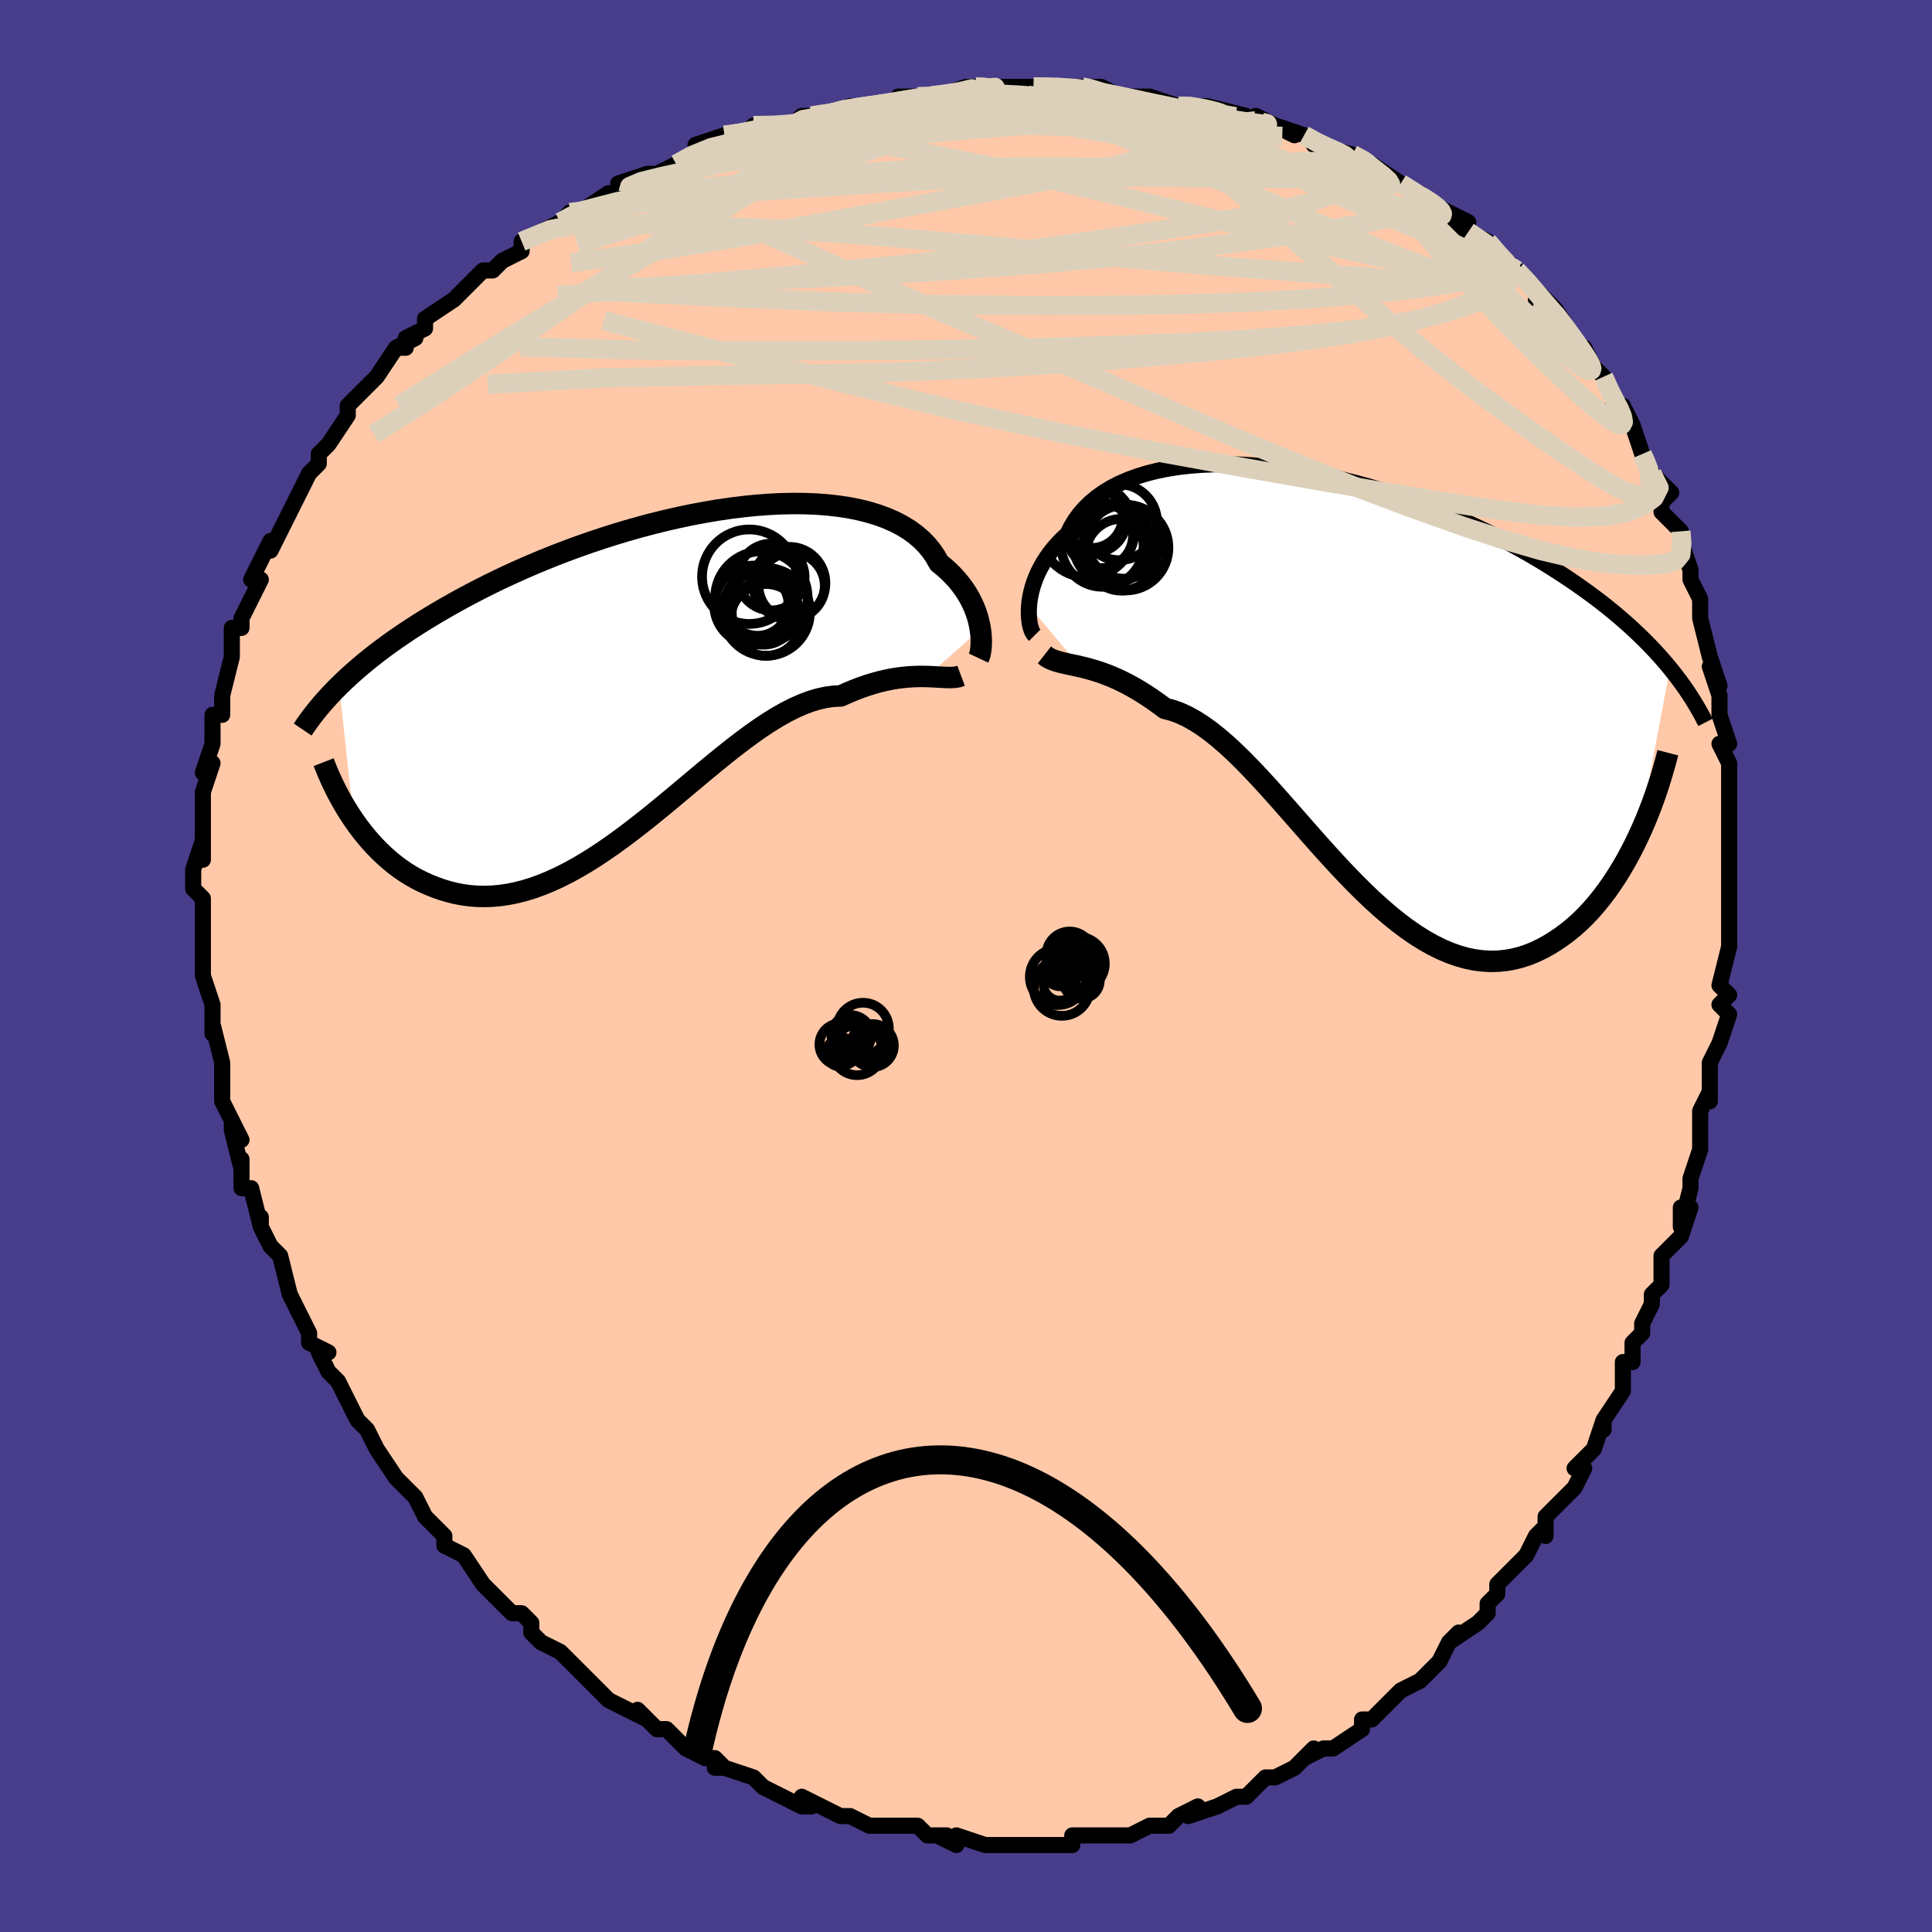 <svg viewBox="-100 -100 200 200" xmlns="http://www.w3.org/2000/svg" width="400" height="400" id="face-svg"><defs><clipPath id="leftEyeClipPath"><polyline points="32.786,-4.741,32.708,-5.181,32.604,-5.633,32.474,-6.095,32.316,-6.565,32.129,-7.039,31.912,-7.516,31.664,-7.994,31.385,-8.469,31.073,-8.941,30.728,-9.407,30.351,-9.866,29.94,-10.316,29.495,-10.756,29.017,-11.183,28.506,-11.598,28.146,-12.247,27.725,-12.867,27.241,-13.457,26.695,-14.013,26.087,-14.535,25.418,-15.02,24.69,-15.467,23.904,-15.875,23.063,-16.244,22.167,-16.573,21.22,-16.861,20.225,-17.109,19.183,-17.316,18.099,-17.483,16.974,-17.61,15.813,-17.697,14.618,-17.745,13.393,-17.755,12.141,-17.729,10.866,-17.665,9.571,-17.567,8.259,-17.435,6.933,-17.271,5.597,-17.075,4.255,-16.849,2.909,-16.595,1.562,-16.314,0.218,-16.007,-1.121,-15.676,-2.452,-15.323,-3.772,-14.949,-5.079,-14.556,-6.37,-14.145,-7.644,-13.718,-8.898,-13.277,-10.13,-12.822,-11.34,-12.355,-12.524,-11.878,-13.682,-11.393,-14.813,-10.9,-15.915,-10.4,-16.989,-9.896,-18.033,-9.388,-19.047,-8.878,-20.031,-8.366,-20.986,-7.853,-21.91,-7.341,-22.805,-6.83,-23.672,-6.321,-24.51,-5.815,-25.322,-5.31,-26.108,-4.805,-26.868,-4.302,-27.603,-3.799,-28.311,-3.298,-28.994,-2.799,-29.652,-2.302,-30.285,-1.807,-30.893,-1.315,-31.478,-0.826,-32.038,-0.34,-32.575,0.142,-33.088,0.622,-33.58,1.097,-32.093,14.997,-31.692,15.564,-31.274,16.12,-30.838,16.665,-30.386,17.196,-29.916,17.712,-29.429,18.212,-28.925,18.694,-28.404,19.157,-27.866,19.598,-27.312,20.016,-26.741,20.41,-26.153,20.778,-25.55,21.117,-24.93,21.428,-24.294,21.713,-23.638,21.978,-22.963,22.216,-22.27,22.425,-21.558,22.602,-20.828,22.743,-20.08,22.845,-19.315,22.906,-18.533,22.924,-17.734,22.896,-16.92,22.822,-16.09,22.7,-15.246,22.53,-14.388,22.31,-13.517,22.041,-12.633,21.722,-11.737,21.355,-10.831,20.941,-9.914,20.479,-8.989,19.973,-8.055,19.424,-7.113,18.835,-6.166,18.207,-5.213,17.544,-4.255,16.849,-3.294,16.126,-2.33,15.378,-1.365,14.609,-0.399,13.824,0.566,13.027,1.53,12.223,2.492,11.417,3.45,10.613,4.404,9.817,5.353,9.034,6.295,8.27,7.231,7.528,8.158,6.816,9.076,6.138,9.984,5.498,10.882,4.902,11.768,4.355,12.641,3.86,13.501,3.423,14.348,3.046,15.18,2.732,15.996,2.485,16.797,2.307,17.581,2.199,18.348,2.161,19.041,1.848,19.723,1.563,20.392,1.306,21.049,1.077,21.692,0.876,22.322,0.702,22.937,0.555,23.537,0.432,24.121,0.334,24.689,0.259,25.24,0.204,25.774,0.169,26.289,0.15,26.786,0.146,27.263,0.154"></polyline></clipPath><clipPath id="rightEyeClipPath"><polyline points="-31.944,-8.244,-31.897,-8.709,-31.823,-9.19,-31.72,-9.683,-31.587,-10.187,-31.424,-10.698,-31.229,-11.214,-31.002,-11.733,-30.741,-12.251,-30.446,-12.768,-30.117,-13.281,-29.754,-13.788,-29.355,-14.287,-28.922,-14.776,-28.453,-15.255,-27.95,-15.721,-27.603,-16.433,-27.193,-17.118,-26.717,-17.772,-26.178,-18.394,-25.575,-18.981,-24.91,-19.531,-24.184,-20.043,-23.398,-20.516,-22.554,-20.947,-21.656,-21.337,-20.704,-21.685,-19.703,-21.99,-18.654,-22.252,-17.561,-22.47,-16.427,-22.647,-15.255,-22.78,-14.049,-22.871,-12.813,-22.921,-11.548,-22.93,-10.26,-22.898,-8.95,-22.828,-7.624,-22.719,-6.284,-22.574,-4.934,-22.393,-3.577,-22.177,-2.217,-21.928,-0.856,-21.648,0.503,-21.337,1.856,-20.998,3.201,-20.632,4.534,-20.241,5.854,-19.825,7.158,-19.387,8.444,-18.929,9.71,-18.451,10.953,-17.956,12.172,-17.446,13.366,-16.92,14.533,-16.383,15.672,-15.834,16.781,-15.275,17.862,-14.709,18.911,-14.135,19.931,-13.556,20.919,-12.972,21.877,-12.386,22.804,-11.798,23.701,-11.209,24.568,-10.62,25.408,-10.033,26.22,-9.445,27.005,-8.855,27.764,-8.265,28.496,-7.673,29.201,-7.081,29.881,-6.49,30.534,-5.899,31.162,-5.309,31.765,-4.72,32.343,-4.133,32.896,-3.548,33.425,-2.965,33.931,-2.384,34.414,-1.806,31.106,15.673,30.7,16.51,30.276,17.333,29.834,18.142,29.374,18.934,28.896,19.707,28.401,20.46,27.888,21.191,27.358,21.896,26.811,22.574,26.247,23.224,25.667,23.842,25.072,24.426,24.46,24.976,23.834,25.487,23.19,25.967,22.528,26.42,21.848,26.841,21.149,27.224,20.434,27.566,19.701,27.862,18.953,28.108,18.189,28.301,17.41,28.438,16.618,28.516,15.812,28.533,14.993,28.488,14.163,28.379,13.322,28.205,12.471,27.966,11.61,27.661,10.741,27.291,9.864,26.856,8.98,26.359,8.09,25.801,7.194,25.183,6.295,24.508,5.392,23.78,4.486,23.002,3.577,22.177,2.668,21.309,1.758,20.404,0.849,19.466,-0.06,18.499,-0.967,17.51,-1.872,16.504,-2.774,15.487,-3.672,14.465,-4.566,13.444,-5.455,12.432,-6.338,11.434,-7.216,10.456,-8.088,9.506,-8.952,8.59,-9.809,7.714,-10.658,6.885,-11.499,6.107,-12.33,5.388,-13.153,4.732,-13.966,4.144,-14.769,3.628,-15.561,3.188,-16.342,2.828,-17.112,2.548,-17.87,2.351,-18.538,1.854,-19.197,1.389,-19.846,0.955,-20.484,0.554,-21.112,0.185,-21.729,-0.153,-22.333,-0.46,-22.925,-0.737,-23.504,-0.986,-24.069,-1.207,-24.62,-1.403,-25.155,-1.575,-25.675,-1.726,-26.177,-1.859,-26.662,-1.976"></polyline></clipPath><filter id="fuzzy"><feTurbulence id="turbulence" baseFrequency="0.05" numOctaves="3" type="noise" result="noise"></feTurbulence><feDisplacementMap in="SourceGraphic" in2="noise" scale="2"></feDisplacementMap></filter><linearGradient id="rainbowGradient" x1="0%" y1="0%" x2="100%" y2="0%"><stop offset="0%" style="stop-color: rgb(145, 85, 61);  stop-opacity: 1"></stop><stop offset="50%" style="stop-color: rgb(230, 230, 250);  stop-opacity: 1"></stop><stop offset="100%" style="stop-color: rgb(233, 236, 239);  stop-opacity: 1"></stop></linearGradient></defs><title>That&#39;s an ugly face</title><desc>CREATED BY XUAN TANG, MORE INFO AT TXSTC55.GITHUB.IO</desc><rect x="-100" y="-100" width="100%" height="100%" opacity="1" fill="rgb(72, 61, 139)"></rect><polyline id="faceContour" points="78,2,79,3,78,4,79,5,79,5,78,8,77,10,77,11,77,14,77,13,76,15,76,17,76,19,75,22,75,23,75,23,74,27,74,25,75,25,74,28,72,30,72,33,71,34,71,35,70,37,70,38,69,39,69,41,68,41,68,43,68,44,66,47,66,48,66,47,65,50,63,52,64,52,63,54,62,55,62,55,60,57,60,59,60,58,59,59,58,61,57,62,55,64,55,65,54,66,54,67,53,68,50,70,51,69,50,70,49,72,48,73,48,73,47,74,45,75,43,77,44,76,42,78,41,78,41,78,41,79,38,81,37,81,35,82,36,81,34,83,32,84,32,84,31,84,29,86,29,86,29,86,28,86,26,87,23,88,24,87,22,88,21,89,21,89,20,89,19,89,17,90,16,90,15,90,14,90,11,90,11,91,10,91,9,91,8,91,7,91,4,91,6,91,3,91,2,91,2,91,-1,90,-1,91,-3,90,-2,90,-4,90,-5,89,-7,89,-8,89,-9,89,-10,89,-10,89,-12,88,-12,88,-13,88,-17,86,-16,87,-17,87,-19,86,-21,85,-21,85,-22,84,-25,83,-26,83,-25,83,-26,82,-27,82,-29,81,-29,81,-31,79,-32,79,-34,77,-33,78,-35,77,-35,77,-37,76,-37,76,-40,73,-41,72,-41,72,-42,71,-44,70,-44,70,-45,69,-45,68,-46,67,-47,67,-49,65,-50,64,-50,64,-52,61,-52,61,-54,60,-54,59,-56,57,-56,57,-56,57,-57,55,-57,55,-59,53,-61,50,-61,50,-61,50,-62,48,-63,47,-64,45,-64,45,-65,43,-66,42,-67,40,-66,40,-68,39,-68,38,-69,36,-70,34,-70,34,-70,34,-71,30,-72,29,-73,27,-73,27,-73,26,-73,27,-74,23,-75,23,-75,20,-75,21,-76,17,-76,16,-75,18,-77,14,-77,12,-77,13,-77,10,-77,10,-78,6,-78,5,-78,7,-78,5,-78,4,-79,1,-79,0,-79,0,-79,-4,-79,-4,-79,-5,-79,-7,-80,-8,-80,-10,-79,-13,-79,-11,-79,-13,-79,-14,-79,-16,-79,-17,-79,-18,-78,-21,-79,-20,-78,-23,-78,-23,-78,-25,-78,-26,-77,-26,-77,-28,-77,-28,-76,-32,-76,-32,-76,-35,-75,-35,-75,-36,-74,-38,-73,-40,-74,-40,-73,-42,-72,-44,-72,-43,-71,-45,-70,-47,-70,-47,-70,-47,-68,-51,-68,-51,-67,-52,-67,-52,-67,-53,-66,-54,-64,-57,-64,-58,-64,-58,-62,-60,-63,-59,-61,-61,-59,-64,-58,-64,-59,-64,-57,-65,-58,-65,-56,-66,-56,-67,-53,-69,-53,-69,-52,-70,-50,-72,-50,-72,-49,-72,-48,-73,-46,-74,-46,-75,-42,-77,-42,-77,-41,-78,-40,-78,-40,-78,-37,-80,-35,-80,-35,-81,-36,-81,-33,-82,-32,-82,-30,-83,-28,-84,-28,-85,-25,-86,-25,-86,-23,-86,-22,-87,-20,-87,-18,-87,-17,-88,-16,-88,-15,-88,-12,-89,-11,-89,-9,-89,-10,-89,-6,-90,-7,-90,-5,-90,-2,-90,-3,-90,0,-91,1,-91,2,-91,2,-91,5,-91,4,-91,8,-91,7,-91,10,-91,12,-91,12,-91,14,-91,16,-90,16,-90,19,-90,19,-90,22,-89,23,-89,23,-89,23,-89,25,-89,29,-88,30,-87,30,-88,32,-87,34,-86,32,-87,35,-86,37,-85,36,-85,40,-84,42,-83,42,-83,41,-83,42,-83,45,-81,48,-79,47,-80,48,-79,50,-78,52,-77,50,-77,52,-76,52,-76,54,-75,57,-72,56,-73,57,-72,58,-71,60,-69,59,-69,60,-69,61,-68,63,-65,63,-64,64,-64,65,-62,65,-62,66,-61,67,-59,67,-58,68,-58,69,-56,70,-53,70,-53,70,-53,71,-51,73,-49,72,-48,72,-47,74,-45,74,-44,75,-41,75,-41,75,-40,75,-40,76,-38,76,-36,76,-36,77,-32,77,-32,78,-29,77,-31,78,-28,78,-26,79,-23,79,-23,78,-23,79,-21,79,-18,79,-15,79,-14,79,-13,79,-12,79,-11,79,-10,79,-7,79,-6,79,-4,79,-4,79,-2,78,2,79,3" fill="#ffc9a9" stroke="black" stroke-width="1.667" stroke-linejoin="round" filter="url(#fuzzy)"></polyline><g transform="translate(38.469 -29.014)"><polyline id="rightCountour" points="-31.944,-8.244,-31.897,-8.709,-31.823,-9.19,-31.72,-9.683,-31.587,-10.187,-31.424,-10.698,-31.229,-11.214,-31.002,-11.733,-30.741,-12.251,-30.446,-12.768,-30.117,-13.281,-29.754,-13.788,-29.355,-14.287,-28.922,-14.776,-28.453,-15.255,-27.95,-15.721,-27.603,-16.433,-27.193,-17.118,-26.717,-17.772,-26.178,-18.394,-25.575,-18.981,-24.91,-19.531,-24.184,-20.043,-23.398,-20.516,-22.554,-20.947,-21.656,-21.337,-20.704,-21.685,-19.703,-21.99,-18.654,-22.252,-17.561,-22.47,-16.427,-22.647,-15.255,-22.78,-14.049,-22.871,-12.813,-22.921,-11.548,-22.93,-10.26,-22.898,-8.95,-22.828,-7.624,-22.719,-6.284,-22.574,-4.934,-22.393,-3.577,-22.177,-2.217,-21.928,-0.856,-21.648,0.503,-21.337,1.856,-20.998,3.201,-20.632,4.534,-20.241,5.854,-19.825,7.158,-19.387,8.444,-18.929,9.71,-18.451,10.953,-17.956,12.172,-17.446,13.366,-16.92,14.533,-16.383,15.672,-15.834,16.781,-15.275,17.862,-14.709,18.911,-14.135,19.931,-13.556,20.919,-12.972,21.877,-12.386,22.804,-11.798,23.701,-11.209,24.568,-10.62,25.408,-10.033,26.22,-9.445,27.005,-8.855,27.764,-8.265,28.496,-7.673,29.201,-7.081,29.881,-6.49,30.534,-5.899,31.162,-5.309,31.765,-4.72,32.343,-4.133,32.896,-3.548,33.425,-2.965,33.931,-2.384,34.414,-1.806,31.106,15.673,30.7,16.51,30.276,17.333,29.834,18.142,29.374,18.934,28.896,19.707,28.401,20.46,27.888,21.191,27.358,21.896,26.811,22.574,26.247,23.224,25.667,23.842,25.072,24.426,24.46,24.976,23.834,25.487,23.19,25.967,22.528,26.42,21.848,26.841,21.149,27.224,20.434,27.566,19.701,27.862,18.953,28.108,18.189,28.301,17.41,28.438,16.618,28.516,15.812,28.533,14.993,28.488,14.163,28.379,13.322,28.205,12.471,27.966,11.61,27.661,10.741,27.291,9.864,26.856,8.98,26.359,8.09,25.801,7.194,25.183,6.295,24.508,5.392,23.78,4.486,23.002,3.577,22.177,2.668,21.309,1.758,20.404,0.849,19.466,-0.06,18.499,-0.967,17.51,-1.872,16.504,-2.774,15.487,-3.672,14.465,-4.566,13.444,-5.455,12.432,-6.338,11.434,-7.216,10.456,-8.088,9.506,-8.952,8.59,-9.809,7.714,-10.658,6.885,-11.499,6.107,-12.33,5.388,-13.153,4.732,-13.966,4.144,-14.769,3.628,-15.561,3.188,-16.342,2.828,-17.112,2.548,-17.87,2.351,-18.538,1.854,-19.197,1.389,-19.846,0.955,-20.484,0.554,-21.112,0.185,-21.729,-0.153,-22.333,-0.46,-22.925,-0.737,-23.504,-0.986,-24.069,-1.207,-24.62,-1.403,-25.155,-1.575,-25.675,-1.726,-26.177,-1.859,-26.662,-1.976" fill="white" stroke="white" stroke-width="0" stroke-linejoin="round" filter="url(#fuzzy)"></polyline></g><g transform="translate(-31.304 -30.121)"><polyline id="leftCountour" points="32.786,-4.741,32.708,-5.181,32.604,-5.633,32.474,-6.095,32.316,-6.565,32.129,-7.039,31.912,-7.516,31.664,-7.994,31.385,-8.469,31.073,-8.941,30.728,-9.407,30.351,-9.866,29.94,-10.316,29.495,-10.756,29.017,-11.183,28.506,-11.598,28.146,-12.247,27.725,-12.867,27.241,-13.457,26.695,-14.013,26.087,-14.535,25.418,-15.02,24.69,-15.467,23.904,-15.875,23.063,-16.244,22.167,-16.573,21.22,-16.861,20.225,-17.109,19.183,-17.316,18.099,-17.483,16.974,-17.61,15.813,-17.697,14.618,-17.745,13.393,-17.755,12.141,-17.729,10.866,-17.665,9.571,-17.567,8.259,-17.435,6.933,-17.271,5.597,-17.075,4.255,-16.849,2.909,-16.595,1.562,-16.314,0.218,-16.007,-1.121,-15.676,-2.452,-15.323,-3.772,-14.949,-5.079,-14.556,-6.37,-14.145,-7.644,-13.718,-8.898,-13.277,-10.13,-12.822,-11.34,-12.355,-12.524,-11.878,-13.682,-11.393,-14.813,-10.9,-15.915,-10.4,-16.989,-9.896,-18.033,-9.388,-19.047,-8.878,-20.031,-8.366,-20.986,-7.853,-21.91,-7.341,-22.805,-6.83,-23.672,-6.321,-24.51,-5.815,-25.322,-5.31,-26.108,-4.805,-26.868,-4.302,-27.603,-3.799,-28.311,-3.298,-28.994,-2.799,-29.652,-2.302,-30.285,-1.807,-30.893,-1.315,-31.478,-0.826,-32.038,-0.34,-32.575,0.142,-33.088,0.622,-33.58,1.097,-32.093,14.997,-31.692,15.564,-31.274,16.12,-30.838,16.665,-30.386,17.196,-29.916,17.712,-29.429,18.212,-28.925,18.694,-28.404,19.157,-27.866,19.598,-27.312,20.016,-26.741,20.41,-26.153,20.778,-25.55,21.117,-24.93,21.428,-24.294,21.713,-23.638,21.978,-22.963,22.216,-22.27,22.425,-21.558,22.602,-20.828,22.743,-20.08,22.845,-19.315,22.906,-18.533,22.924,-17.734,22.896,-16.92,22.822,-16.09,22.7,-15.246,22.53,-14.388,22.31,-13.517,22.041,-12.633,21.722,-11.737,21.355,-10.831,20.941,-9.914,20.479,-8.989,19.973,-8.055,19.424,-7.113,18.835,-6.166,18.207,-5.213,17.544,-4.255,16.849,-3.294,16.126,-2.33,15.378,-1.365,14.609,-0.399,13.824,0.566,13.027,1.53,12.223,2.492,11.417,3.45,10.613,4.404,9.817,5.353,9.034,6.295,8.27,7.231,7.528,8.158,6.816,9.076,6.138,9.984,5.498,10.882,4.902,11.768,4.355,12.641,3.86,13.501,3.423,14.348,3.046,15.18,2.732,15.996,2.485,16.797,2.307,17.581,2.199,18.348,2.161,19.041,1.848,19.723,1.563,20.392,1.306,21.049,1.077,21.692,0.876,22.322,0.702,22.937,0.555,23.537,0.432,24.121,0.334,24.689,0.259,25.24,0.204,25.774,0.169,26.289,0.15,26.786,0.146,27.263,0.154" fill="white" stroke="white" stroke-width="0" stroke-linejoin="round" filter="url(#fuzzy)"></polyline></g><g transform="translate(38.469 -29.014)"><polyline id="rightUpper" points="-31.352,-5.226,-31.463,-5.337,-31.57,-5.502,-31.669,-5.715,-31.759,-5.974,-31.835,-6.273,-31.897,-6.609,-31.941,-6.977,-31.964,-7.375,-31.966,-7.799,-31.944,-8.244,-31.897,-8.709,-31.823,-9.19,-31.72,-9.683,-31.587,-10.187,-31.424,-10.698,-31.229,-11.214,-31.002,-11.733,-30.741,-12.251,-30.446,-12.768,-30.117,-13.281,-29.754,-13.788,-29.355,-14.287,-28.922,-14.776,-28.453,-15.255,-27.95,-15.721,-27.603,-16.433,-27.193,-17.118,-26.717,-17.772,-26.178,-18.394,-25.575,-18.981,-24.91,-19.531,-24.184,-20.043,-23.398,-20.516,-22.554,-20.947,-21.656,-21.337,-20.704,-21.685,-19.703,-21.99,-18.654,-22.252,-17.561,-22.47,-16.427,-22.647,-15.255,-22.78,-14.049,-22.871,-12.813,-22.921,-11.548,-22.93,-10.26,-22.898,-8.95,-22.828,-7.624,-22.719,-6.284,-22.574,-4.934,-22.393,-3.577,-22.177,-2.217,-21.928,-0.856,-21.648,0.503,-21.337,1.856,-20.998,3.201,-20.632,4.534,-20.241,5.854,-19.825,7.158,-19.387,8.444,-18.929,9.71,-18.451,10.953,-17.956,12.172,-17.446,13.366,-16.92,14.533,-16.383,15.672,-15.834,16.781,-15.275,17.862,-14.709,18.911,-14.135,19.931,-13.556,20.919,-12.972,21.877,-12.386,22.804,-11.798,23.701,-11.209,24.568,-10.62,25.408,-10.033,26.22,-9.445,27.005,-8.855,27.764,-8.265,28.496,-7.673,29.201,-7.081,29.881,-6.49,30.534,-5.899,31.162,-5.309,31.765,-4.72,32.343,-4.133,32.896,-3.548,33.425,-2.965,33.931,-2.384,34.414,-1.806,34.873,-1.231,35.311,-0.659,35.727,-0.091,36.122,0.475,36.497,1.037,36.851,1.596,37.186,2.151,37.502,2.702,37.8,3.25,38.08,3.795" fill="none" stroke="black" stroke-width="1.667" stroke-linejoin="round" filter="url(#fuzzy)"></polyline><polyline id="rightLower" points="-30.351,-3.19,-30.093,-2.989,-29.807,-2.821,-29.494,-2.681,-29.157,-2.561,-28.796,-2.456,-28.411,-2.36,-28.005,-2.269,-27.577,-2.177,-27.129,-2.081,-26.662,-1.976,-26.177,-1.859,-25.675,-1.726,-25.155,-1.575,-24.62,-1.403,-24.069,-1.207,-23.504,-0.986,-22.925,-0.737,-22.333,-0.46,-21.729,-0.153,-21.112,0.185,-20.484,0.554,-19.846,0.955,-19.197,1.389,-18.538,1.854,-17.87,2.351,-17.112,2.548,-16.342,2.828,-15.561,3.188,-14.769,3.628,-13.966,4.144,-13.153,4.732,-12.33,5.388,-11.499,6.107,-10.658,6.885,-9.809,7.714,-8.952,8.59,-8.088,9.506,-7.216,10.456,-6.338,11.434,-5.455,12.432,-4.566,13.444,-3.672,14.465,-2.774,15.487,-1.872,16.504,-0.967,17.51,-0.06,18.499,0.849,19.466,1.758,20.404,2.668,21.309,3.577,22.177,4.486,23.002,5.392,23.78,6.295,24.508,7.194,25.183,8.09,25.801,8.98,26.359,9.864,26.856,10.741,27.291,11.61,27.661,12.471,27.966,13.322,28.205,14.163,28.379,14.993,28.488,15.812,28.533,16.618,28.516,17.41,28.438,18.189,28.301,18.953,28.108,19.701,27.862,20.434,27.566,21.149,27.224,21.848,26.841,22.528,26.42,23.19,25.967,23.834,25.487,24.46,24.976,25.072,24.426,25.667,23.842,26.247,23.224,26.811,22.574,27.358,21.896,27.888,21.191,28.401,20.46,28.896,19.707,29.374,18.934,29.834,18.142,30.276,17.333,30.7,16.51,31.106,15.673,31.494,14.826,31.864,13.969,32.215,13.105,32.549,12.234,32.865,11.358,33.163,10.478,33.444,9.595,33.707,8.71,33.954,7.824,34.184,6.937" fill="none" stroke="black" stroke-width="2.222" stroke-linejoin="round" filter="url(#fuzzy)"></polyline><!--[--><circle r="4.26" cx="-24.345" cy="-14.497" stroke="black" fill="none" stroke-width="1" filter="url(#fuzzy)" clip-path="url(#rightEyeClipPath)"></circle><circle r="4.435" cx="-21.946" cy="-14.295" stroke="black" fill="none" stroke-width="1" filter="url(#fuzzy)" clip-path="url(#rightEyeClipPath)"></circle><circle r="3.926" cx="-22.614" cy="-16.925" stroke="black" fill="none" stroke-width="1" filter="url(#fuzzy)" clip-path="url(#rightEyeClipPath)"></circle><circle r="3.411" cx="-24.588" cy="-15.588" stroke="black" fill="none" stroke-width="1" filter="url(#fuzzy)" clip-path="url(#rightEyeClipPath)"></circle><circle r="3.24" cx="-25.486" cy="-17.493" stroke="black" fill="none" stroke-width="1" filter="url(#fuzzy)" clip-path="url(#rightEyeClipPath)"></circle><circle r="4.912" cx="-25.919" cy="-16.141" stroke="black" fill="none" stroke-width="1" filter="url(#fuzzy)" clip-path="url(#rightEyeClipPath)"></circle><circle r="3.831" cx="-22.121" cy="-14.917" stroke="black" fill="none" stroke-width="1" filter="url(#fuzzy)" clip-path="url(#rightEyeClipPath)"></circle><circle r="4.04" cx="-23.319" cy="-14.636" stroke="black" fill="none" stroke-width="1" filter="url(#fuzzy)" clip-path="url(#rightEyeClipPath)"></circle><circle r="3.716" cx="-22.381" cy="-13.555" stroke="black" fill="none" stroke-width="1" filter="url(#fuzzy)" clip-path="url(#rightEyeClipPath)"></circle><circle r="3.338" cx="-25.218" cy="-17.099" stroke="black" fill="none" stroke-width="1" filter="url(#fuzzy)" clip-path="url(#rightEyeClipPath)"></circle><!--]--></g><g transform="translate(-31.304 -30.121)"><polyline id="leftUpper" points="32.605,-1.753,32.666,-1.883,32.725,-2.06,32.779,-2.282,32.824,-2.543,32.859,-2.841,32.88,-3.171,32.886,-3.529,32.873,-3.912,32.84,-4.318,32.786,-4.741,32.708,-5.181,32.604,-5.633,32.474,-6.095,32.316,-6.565,32.129,-7.039,31.912,-7.516,31.664,-7.994,31.385,-8.469,31.073,-8.941,30.728,-9.407,30.351,-9.866,29.94,-10.316,29.495,-10.756,29.017,-11.183,28.506,-11.598,28.146,-12.247,27.725,-12.867,27.241,-13.457,26.695,-14.013,26.087,-14.535,25.418,-15.02,24.69,-15.467,23.904,-15.875,23.063,-16.244,22.167,-16.573,21.22,-16.861,20.225,-17.109,19.183,-17.316,18.099,-17.483,16.974,-17.61,15.813,-17.697,14.618,-17.745,13.393,-17.755,12.141,-17.729,10.866,-17.665,9.571,-17.567,8.259,-17.435,6.933,-17.271,5.597,-17.075,4.255,-16.849,2.909,-16.595,1.562,-16.314,0.218,-16.007,-1.121,-15.676,-2.452,-15.323,-3.772,-14.949,-5.079,-14.556,-6.37,-14.145,-7.644,-13.718,-8.898,-13.277,-10.13,-12.822,-11.34,-12.355,-12.524,-11.878,-13.682,-11.393,-14.813,-10.9,-15.915,-10.4,-16.989,-9.896,-18.033,-9.388,-19.047,-8.878,-20.031,-8.366,-20.986,-7.853,-21.91,-7.341,-22.805,-6.83,-23.672,-6.321,-24.51,-5.815,-25.322,-5.31,-26.108,-4.805,-26.868,-4.302,-27.603,-3.799,-28.311,-3.298,-28.994,-2.799,-29.652,-2.302,-30.285,-1.807,-30.893,-1.315,-31.478,-0.826,-32.038,-0.34,-32.575,0.142,-33.088,0.622,-33.58,1.097,-34.049,1.569,-34.496,2.038,-34.923,2.502,-35.329,2.962,-35.715,3.419,-36.081,3.872,-36.429,4.32,-36.758,4.765,-37.069,5.206,-37.363,5.643" fill="none" stroke="black" stroke-width="2.222" stroke-linejoin="round" filter="url(#fuzzy)"></polyline><polyline id="leftLower" points="30.793,0.071,30.553,0.161,30.286,0.218,29.992,0.249,29.672,0.26,29.328,0.255,28.96,0.239,28.569,0.217,28.155,0.193,27.719,0.171,27.263,0.154,26.786,0.146,26.289,0.15,25.774,0.169,25.24,0.204,24.689,0.259,24.121,0.334,23.537,0.432,22.937,0.555,22.322,0.702,21.692,0.876,21.049,1.077,20.392,1.306,19.723,1.563,19.041,1.848,18.348,2.161,17.581,2.199,16.797,2.307,15.996,2.485,15.18,2.732,14.348,3.046,13.501,3.423,12.641,3.86,11.768,4.355,10.882,4.902,9.984,5.498,9.076,6.138,8.158,6.816,7.231,7.528,6.295,8.27,5.353,9.034,4.404,9.817,3.45,10.613,2.492,11.417,1.53,12.223,0.566,13.027,-0.399,13.824,-1.365,14.609,-2.33,15.378,-3.294,16.126,-4.255,16.849,-5.213,17.544,-6.166,18.207,-7.113,18.835,-8.055,19.424,-8.989,19.973,-9.914,20.479,-10.831,20.941,-11.737,21.355,-12.633,21.722,-13.517,22.041,-14.388,22.31,-15.246,22.53,-16.09,22.7,-16.92,22.822,-17.734,22.896,-18.533,22.924,-19.315,22.906,-20.08,22.845,-20.828,22.743,-21.558,22.602,-22.27,22.425,-22.963,22.216,-23.638,21.978,-24.294,21.713,-24.93,21.428,-25.55,21.117,-26.153,20.778,-26.741,20.41,-27.312,20.016,-27.866,19.598,-28.404,19.157,-28.925,18.694,-29.429,18.212,-29.916,17.712,-30.386,17.196,-30.838,16.665,-31.274,16.12,-31.692,15.564,-32.093,14.997,-32.477,14.421,-32.844,13.838,-33.194,13.248,-33.528,12.653,-33.845,12.054,-34.146,11.451,-34.43,10.845,-34.7,10.238,-34.953,9.629,-35.192,9.019" fill="none" stroke="black" stroke-width="2.222" stroke-linejoin="round" filter="url(#fuzzy)"></polyline><!--[--><circle r="3.291" cx="10.351" cy="-6.43" stroke="black" fill="none" stroke-width="1" filter="url(#fuzzy)" clip-path="url(#leftEyeClipPath)"></circle><circle r="3.223" cx="9.713" cy="-7.288" stroke="black" fill="none" stroke-width="1" filter="url(#fuzzy)" clip-path="url(#leftEyeClipPath)"></circle><circle r="4.104" cx="9.345" cy="-7.235" stroke="black" fill="none" stroke-width="1" filter="url(#fuzzy)" clip-path="url(#leftEyeClipPath)"></circle><circle r="4.785" cx="10.122" cy="-8.023" stroke="black" fill="none" stroke-width="1" filter="url(#fuzzy)" clip-path="url(#leftEyeClipPath)"></circle><circle r="3.429" cx="13.255" cy="-9.239" stroke="black" fill="none" stroke-width="1" filter="url(#fuzzy)" clip-path="url(#leftEyeClipPath)"></circle><circle r="3.458" cx="11.14" cy="-10.148" stroke="black" fill="none" stroke-width="1" filter="url(#fuzzy)" clip-path="url(#leftEyeClipPath)"></circle><circle r="3.715" cx="10.607" cy="-5.704" stroke="black" fill="none" stroke-width="1" filter="url(#fuzzy)" clip-path="url(#leftEyeClipPath)"></circle><circle r="4.545" cx="10.607" cy="-6.539" stroke="black" fill="none" stroke-width="1" filter="url(#fuzzy)" clip-path="url(#leftEyeClipPath)"></circle><circle r="3.749" cx="13.003" cy="-9.522" stroke="black" fill="none" stroke-width="1" filter="url(#fuzzy)" clip-path="url(#leftEyeClipPath)"></circle><circle r="4.889" cx="8.87" cy="-10.179" stroke="black" fill="none" stroke-width="1" filter="url(#fuzzy)" clip-path="url(#leftEyeClipPath)"></circle><!--]--></g><g id="hairs"><!--[--><polyline points="40,-84,41.172,-83.383,41.558,-83.095,41.929,-82.781,42.522,-82.323,43.197,-81.789,43.725,-81.3,43.947,-80.935,43.786,-80.723,43.207,-80.666,42.192,-80.762,40.742,-81.013,38.874,-81.415,36.607,-81.964,33.92,-82.661,30.741,-83.523,26.966,-84.576,22.518,-85.839,17.395,-87.313,11.54,-89.006" fill="none" stroke="rgb(220, 208, 186)" stroke-width="2" stroke-linejoin="round" filter="url(#fuzzy)"></polyline><polyline points="-15,-88,-12.681,-88.627,-10.941,-88.91,-9.406,-89.121,-7.897,-89.352,-6.353,-89.597,-4.784,-89.83,-3.233,-90.041,-1.76,-90.238,-0.425,-90.427,0.724,-90.605,1.652,-90.756,2.344,-90.868,2.796,-90.933,3.008,-90.952,2.959,-90.926,2.607,-90.846,1.883,-90.702,0.715,-90.499,-1.007,-90.277,-3.519,-90.105" fill="none" stroke="rgb(220, 208, 186)" stroke-width="2" stroke-linejoin="round" filter="url(#fuzzy)"></polyline><polyline points="-5,-90,-2.987,-90.027,-1.268,-90.156,0.719,-90.273,2.927,-90.28,5.279,-90.165,7.735,-89.965,10.266,-89.729,12.839,-89.487,15.418,-89.255,17.961,-89.032,20.418,-88.811,22.712,-88.595,24.739,-88.385,26.443,-88.166,27.888,-87.919" fill="none" stroke="rgb(220, 208, 186)" stroke-width="2" stroke-linejoin="round" filter="url(#fuzzy)"></polyline><polyline points="7,-91,9.501,-90.961,11.496,-90.824,13.362,-90.561,15.28,-90.19,17.273,-89.765,19.316,-89.329,21.367,-88.898,23.352,-88.482,25.172,-88.099,26.741,-87.778,28.038,-87.536,29.109,-87.365,30.015,-87.24,30.753,-87.147,31.205,-87.113,31.176,-87.197,30.601,-87.338" fill="none" stroke="rgb(220, 208, 186)" stroke-width="2" stroke-linejoin="round" filter="url(#fuzzy)"></polyline><polyline points="45,-81,46.702,-79.929,47.504,-79.457,48.201,-79.004,48.799,-78.545,49.178,-78.155,49.314,-77.868,49.257,-77.678,49.03,-77.572,48.581,-77.566,47.801,-77.706,46.571,-78.042,44.82,-78.608,42.546,-79.412,39.803,-80.454,36.646,-81.746,33.058,-83.315,28.907,-85.198,24.069,-87.435" fill="none" stroke="rgb(220, 208, 186)" stroke-width="2" stroke-linejoin="round" filter="url(#fuzzy)"></polyline><polyline points="-18,-87,-16.887,-87.613,-15.349,-87.889,-13.389,-88.077,-11.168,-88.212,-8.827,-88.29,-6.426,-88.323,-3.966,-88.322,-1.436,-88.296,1.162,-88.25,3.805,-88.191,6.46,-88.131,9.094,-88.074,11.681,-88.015,14.199,-87.939,16.622,-87.839,18.911,-87.722,21.031,-87.609,22.959,-87.523,24.703,-87.471,26.294,-87.441,27.764,-87.408,29.084,-87.38,29.994,-87.491" fill="none" stroke="rgb(220, 208, 186)" stroke-width="2" stroke-linejoin="round" filter="url(#fuzzy)"></polyline><polyline points="-41,-78,-39.962,-78.116,-38.296,-78.549,-36.16,-79.101,-33.83,-79.613,-31.337,-80.042,-28.588,-80.407,-25.507,-80.749,-22.098,-81.097,-18.425,-81.456,-14.565,-81.813,-10.581,-82.139,-6.506,-82.402,-2.347,-82.583,1.896,-82.683,6.212,-82.714,10.568,-82.705,14.905,-82.68,19.157,-82.663,23.261,-82.678,27.151,-82.763,30.76,-82.959,34.114,-83.226,37.58,-83.333" fill="none" stroke="rgb(220, 208, 186)" stroke-width="2" stroke-linejoin="round" filter="url(#fuzzy)"></polyline><polyline points="48,-79,47.441,-79.308,47.116,-78.898,46.308,-78.267,44.635,-77.631,42.04,-77.036,38.596,-76.438,34.331,-75.779,29.174,-75.032,22.996,-74.224,15.691,-73.413,7.224,-72.649,-2.383,-71.96,-13.127,-71.344,-25.088,-70.741,-38.399,-69.986" fill="none" stroke="rgb(220, 208, 186)" stroke-width="2" stroke-linejoin="round" filter="url(#fuzzy)"></polyline><polyline points="54,-75,55.428,-73.323,55.358,-72.622,54.612,-72.034,53.281,-71.431,51.278,-70.869,48.55,-70.379,45.093,-69.934,40.901,-69.507,35.924,-69.107,30.079,-68.77,23.284,-68.53,15.49,-68.397,6.696,-68.37,-3.062,-68.467,-13.746,-68.741,-25.34,-69.242,-37.931,-69.867" fill="none" stroke="rgb(220, 208, 186)" stroke-width="2" stroke-linejoin="round" filter="url(#fuzzy)"></polyline><polyline points="-35,-80,-34.803,-80.688,-33.618,-81.199,-31.493,-81.727,-28.743,-82.327,-25.599,-82.994,-22.204,-83.686,-18.643,-84.349,-14.959,-84.944,-11.174,-85.455,-7.29,-85.891,-3.315,-86.272,0.724,-86.616,4.77,-86.934,8.741,-87.238,12.548,-87.536,16.084,-87.853,19.148,-88.237,21.425,-88.706" fill="none" stroke="rgb(220, 208, 186)" stroke-width="2" stroke-linejoin="round" filter="url(#fuzzy)"></polyline><polyline points="-22,-87,-19.979,-87.03,-17.85,-87.168,-15.566,-87.322,-12.992,-87.426,-10.084,-87.467,-6.905,-87.45,-3.559,-87.381,-0.128,-87.277,3.343,-87.157,6.838,-87.035,10.357,-86.911,13.908,-86.771,17.487,-86.601,21.043,-86.405,24.442,-86.213,27.516,-86.062,30.214,-85.956,32.739,-85.882" fill="none" stroke="rgb(220, 208, 186)" stroke-width="2" stroke-linejoin="round" filter="url(#fuzzy)"></polyline><polyline points="74,-45,74.102,-43.706,73.993,-42.609,73.487,-41.993,72.609,-41.694,71.39,-41.549,69.826,-41.494,67.891,-41.548,65.55,-41.775,62.769,-42.244,59.52,-43.008,55.782,-44.09,51.535,-45.482,46.764,-47.173,41.451,-49.166,35.578,-51.485,29.131,-54.151,22.105,-57.15,14.495,-60.433,6.286,-63.949,-2.556,-67.715,-12.088,-71.847,-22.317,-76.53" fill="none" stroke="rgb(220, 208, 186)" stroke-width="2" stroke-linejoin="round" filter="url(#fuzzy)"></polyline><polyline points="71,-51,71.739,-49.508,71.217,-48.485,70.12,-47.662,68.495,-46.998,66.22,-46.565,63.186,-46.448,59.346,-46.684,54.707,-47.247,49.288,-48.075,43.09,-49.106,36.084,-50.307,28.225,-51.682,19.474,-53.277,9.817,-55.172,-0.736,-57.46,-12.148,-60.206,-24.383,-63.386,-37.505,-66.814" fill="none" stroke="rgb(220, 208, 186)" stroke-width="2" stroke-linejoin="round" filter="url(#fuzzy)"></polyline><polyline points="-25,-86,-24.285,-86.074,-22.748,-86.334,-20.809,-86.684,-18.668,-87.058,-16.456,-87.44,-14.236,-87.831,-12.026,-88.227,-9.846,-88.617,-7.744,-88.989,-5.792,-89.331,-4.06,-89.641,-2.588,-89.921,-1.381,-90.173,-0.435,-90.391,0.253,-90.568,0.672,-90.707,0.805,-90.826,0.622,-90.936" fill="none" stroke="rgb(220, 208, 186)" stroke-width="2" stroke-linejoin="round" filter="url(#fuzzy)"></polyline><polyline points="-30,-83,-28.319,-83.924,-26.377,-84.717,-23.988,-85.302,-21.222,-85.722,-18.13,-86.054,-14.753,-86.352,-11.151,-86.639,-7.393,-86.919,-3.538,-87.19,0.373,-87.449,4.292,-87.695,8.137,-87.932,11.76,-88.172,14.97,-88.436,17.661,-88.73,20.083,-88.977" fill="none" stroke="rgb(220, 208, 186)" stroke-width="2" stroke-linejoin="round" filter="url(#fuzzy)"></polyline><polyline points="12,-91,12.774,-90.837,14.421,-90.328,16.429,-89.609,18.663,-88.778,21.075,-87.855,23.61,-86.84,26.206,-85.746,28.831,-84.592,31.501,-83.39,34.252,-82.142,37.092,-80.854,39.968,-79.557,42.776,-78.299,45.415,-77.122,47.835,-76.035,50.061,-74.999,52.156,-73.977,54.132,-73.025,55.826,-72.34" fill="none" stroke="rgb(220, 208, 186)" stroke-width="2" stroke-linejoin="round" filter="url(#fuzzy)"></polyline><polyline points="23,-89,23.119,-88.98,23.794,-88.832,24.831,-88.521,25.782,-88.116,26.358,-87.684,26.463,-87.244,26.109,-86.786,25.343,-86.294,24.215,-85.753,22.76,-85.155,20.975,-84.499,18.822,-83.794,16.229,-83.053,13.125,-82.289,9.471,-81.506,5.269,-80.69,0.54,-79.812,-4.726,-78.839,-10.595,-77.75,-17.155,-76.552,-24.437,-75.275,-32.373,-73.981,-40.888,-72.793" fill="none" stroke="rgb(220, 208, 186)" stroke-width="2" stroke-linejoin="round" filter="url(#fuzzy)"></polyline><polyline points="-16,-88,-14.64,-88.204,-13.26,-88.407,-12.314,-88.419,-11.831,-88.258,-11.743,-87.945,-11.999,-87.47,-12.585,-86.812,-13.52,-85.962,-14.846,-84.916,-16.624,-83.66,-18.918,-82.157,-21.785,-80.36,-25.25,-78.239,-29.304,-75.795,-33.915,-73.051,-39.071,-70.003,-44.816,-66.578,-51.282,-62.621,-58.668,-57.995" fill="none" stroke="rgb(220, 208, 186)" stroke-width="2" stroke-linejoin="round" filter="url(#fuzzy)"></polyline><polyline points="66,-61,66.672,-59.521,67.167,-58.543,67.622,-57.684,67.944,-56.905,68.044,-56.331,67.904,-56.051,67.542,-56.072,66.955,-56.377,66.105,-56.976,64.939,-57.914,63.414,-59.249,61.484,-61.043,59.085,-63.369,56.149,-66.303,52.708,-69.867,49.012,-73.953,45.443,-78.36" fill="none" stroke="rgb(220, 208, 186)" stroke-width="2" stroke-linejoin="round" filter="url(#fuzzy)"></polyline><polyline points="-15,-88,-12.673,-88.63,-10.867,-88.927,-9.253,-89.155,-7.677,-89.406,-6.101,-89.672,-4.552,-89.917,-3.086,-90.128,-1.773,-90.318,-0.681,-90.499,0.124,-90.665,0.577,-90.782,0.604,-90.802,0.145,-90.69,-0.816,-90.452,-2.322,-90.177" fill="none" stroke="rgb(220, 208, 186)" stroke-width="2" stroke-linejoin="round" filter="url(#fuzzy)"></polyline><polyline points="70,-53,70.052,-52.88,70.317,-52.316,70.645,-51.468,70.844,-50.593,70.851,-49.832,70.666,-49.244,70.279,-48.866,69.661,-48.744,68.782,-48.92,67.625,-49.414,66.191,-50.215,64.48,-51.294,62.485,-52.624,60.18,-54.205,57.533,-56.063,54.52,-58.242,51.141,-60.788,47.423,-63.726,43.398,-67.056,39.053,-70.771,34.296,-74.891,28.996,-79.471,23.042,-84.545" fill="none" stroke="rgb(220, 208, 186)" stroke-width="2" stroke-linejoin="round" filter="url(#fuzzy)"></polyline><polyline points="52,-76,53.901,-74.706,55.179,-73.613,55.908,-72.859,56.344,-72.262,56.575,-71.751,56.594,-71.334,56.392,-71.02,55.97,-70.794,55.326,-70.653,54.432,-70.62,53.24,-70.747,51.695,-71.082,49.757,-71.653,47.406,-72.467,44.633,-73.518,41.436,-74.802,37.805,-76.322,33.716,-78.077,29.129,-80.067,23.992,-82.311,18.266,-84.868,11.877,-87.787" fill="none" stroke="rgb(220, 208, 186)" stroke-width="2" stroke-linejoin="round" filter="url(#fuzzy)"></polyline><polyline points="57,-72,56.515,-72.292,56.404,-71.793,56.101,-71.021,55.336,-70.232,54.051,-69.472,52.268,-68.694,49.991,-67.87,47.184,-67.022,43.795,-66.199,39.775,-65.437,35.094,-64.74,29.738,-64.091,23.705,-63.471,17.003,-62.877,9.65,-62.328,1.662,-61.858,-6.959,-61.5,-16.253,-61.268,-26.317,-61.123,-37.327,-60.889,-49.512,-60.218" fill="none" stroke="rgb(220, 208, 186)" stroke-width="2" stroke-linejoin="round" filter="url(#fuzzy)"></polyline><polyline points="40,-84,41.034,-83.37,41.005,-83.035,40.7,-82.627,40.367,-82.015,39.865,-81.257,38.954,-80.461,37.473,-79.697,35.357,-78.978,32.59,-78.292,29.167,-77.616,25.089,-76.921,20.362,-76.179,14.996,-75.368,8.987,-74.497,2.309,-73.609,-5.081,-72.755,-13.215,-71.948,-22.118,-71.137,-31.81,-70.253,-42.235,-69.399" fill="none" stroke="rgb(220, 208, 186)" stroke-width="2" stroke-linejoin="round" filter="url(#fuzzy)"></polyline><polyline points="35,-86,36.252,-85.308,37.361,-84.777,38.458,-84.295,39.21,-83.914,39.53,-83.632,39.527,-83.392,39.309,-83.15,38.87,-82.916,38.116,-82.742,36.938,-82.682,35.266,-82.769,33.07,-83.011,30.345,-83.409,27.095,-83.958,23.329,-84.643,19.049,-85.431,14.221,-86.29,8.775,-87.238,2.582,-88.42" fill="none" stroke="rgb(220, 208, 186)" stroke-width="2" stroke-linejoin="round" filter="url(#fuzzy)"></polyline><polyline points="-25,-86,-23.389,-86.222,-22.029,-86.497,-20.835,-86.659,-19.879,-86.707,-19.187,-86.644,-18.741,-86.457,-18.528,-86.133,-18.575,-85.661,-18.928,-85.027,-19.636,-84.215,-20.731,-83.205,-22.226,-81.973,-24.12,-80.505,-26.414,-78.797,-29.114,-76.845,-32.244,-74.635,-35.844,-72.128,-39.959,-69.272,-44.608,-66.049,-49.755,-62.519,-55.317,-58.823,-61.299,-55.055" fill="none" stroke="rgb(220, 208, 186)" stroke-width="2" stroke-linejoin="round" filter="url(#fuzzy)"></polyline><polyline points="7,-91,9.534,-90.907,11.606,-90.611,13.624,-90.081,15.796,-89.339,18.158,-88.445,20.687,-87.451,23.342,-86.385,26.07,-85.258,28.824,-84.085,31.576,-82.88,34.33,-81.653,37.106,-80.416,39.908,-79.183,42.687,-77.987,45.357,-76.863,47.84,-75.818,50.117,-74.824,52.222,-73.846,54.152,-72.95,55.777,-72.33" fill="none" stroke="rgb(220, 208, 186)" stroke-width="2" stroke-linejoin="round" filter="url(#fuzzy)"></polyline><polyline points="59,-69,60.015,-68.527,61.098,-67.376,62.075,-66.092,62.883,-64.97,63.529,-64.06,64.037,-63.324,64.418,-62.721,64.671,-62.237,64.781,-61.881,64.728,-61.675,64.484,-61.651,64.023,-61.843,63.335,-62.286,62.419,-63.01,61.275,-64.034,59.883,-65.372,58.194,-67.037,56.16,-69.056,53.75,-71.472,50.868,-74.391,47.135,-78.103" fill="none" stroke="rgb(220, 208, 186)" stroke-width="2" stroke-linejoin="round" filter="url(#fuzzy)"></polyline><polyline points="57,-72,58.08,-70.862,58.938,-69.863,59.636,-69.04,60.352,-68.198,61.109,-67.269,61.847,-66.313,62.495,-65.433,63.008,-64.697,63.367,-64.129,63.564,-63.726,63.591,-63.481,63.443,-63.395,63.112,-63.475,62.597,-63.737,61.89,-64.203,60.977,-64.906,59.83,-65.886,58.413,-67.17,56.692,-68.772,54.615,-70.714,52.074,-73.07,48.898,-75.975,45.031,-79.457" fill="none" stroke="rgb(220, 208, 186)" stroke-width="2" stroke-linejoin="round" filter="url(#fuzzy)"></polyline><polyline points="-42,-77,-40.851,-77.623,-39.213,-78.005,-36.969,-78.433,-34.247,-78.895,-31.212,-79.321,-27.913,-79.681,-24.306,-79.988,-20.344,-80.272,-16.038,-80.56,-11.449,-80.862,-6.655,-81.163,-1.708,-81.426,3.364,-81.612,8.548,-81.702,13.813,-81.707,19.11,-81.66,24.386,-81.589,29.579,-81.52,34.53,-81.539,38.833,-81.911" fill="none" stroke="rgb(220, 208, 186)" stroke-width="2" stroke-linejoin="round" filter="url(#fuzzy)"></polyline><polyline points="1,-91,1.717,-90.979,2.353,-90.904,2.893,-90.765,3.224,-90.552,3.277,-90.257,2.996,-89.866,2.307,-89.357,1.127,-88.708,-0.615,-87.901,-2.962,-86.933,-5.934,-85.813,-9.566,-84.542,-13.924,-83.094,-19.107,-81.414,-25.206,-79.444,-32.258,-77.182,-40.237,-74.695" fill="none" stroke="rgb(220, 208, 186)" stroke-width="2" stroke-linejoin="round" filter="url(#fuzzy)"></polyline><polyline points="22,-89,22.64,-89.001,23.138,-88.978,23.906,-88.874,24.9,-88.682,25.826,-88.458,26.396,-88.27,26.449,-88.155,25.93,-88.118,24.839,-88.153,23.189,-88.256,20.999,-88.427,18.259,-88.673,14.936,-89.017,10.993,-89.494,6.409,-90.137" fill="none" stroke="rgb(220, 208, 186)" stroke-width="2" stroke-linejoin="round" filter="url(#fuzzy)"></polyline><polyline points="-46,-75,-43.045,-76.223,-40.564,-76.703,-37.696,-76.836,-34.131,-76.803,-29.809,-76.695,-24.806,-76.521,-19.241,-76.252,-13.184,-75.863,-6.633,-75.349,0.445,-74.729,8.043,-74.033,16.081,-73.302,24.429,-72.588,32.953,-71.935,41.553,-71.319,50.202,-70.509" fill="none" stroke="rgb(220, 208, 186)" stroke-width="2" stroke-linejoin="round" filter="url(#fuzzy)"></polyline><polyline points="-23,-86,-21.359,-86.485,-18.685,-86.409,-15.338,-86.048,-11.425,-85.47,-6.926,-84.68,-1.827,-83.689,3.818,-82.504,9.906,-81.133,16.34,-79.599,23.055,-77.952,30.01,-76.268,37.147,-74.626,44.391,-73.04,51.696,-71.325" fill="none" stroke="rgb(220, 208, 186)" stroke-width="2" stroke-linejoin="round" filter="url(#fuzzy)"></polyline><polyline points="57,-72,56.546,-72.297,56.527,-71.812,56.385,-71.073,55.852,-70.336,54.875,-69.649,53.471,-68.968,51.643,-68.26,49.349,-67.545,46.528,-66.865,43.132,-66.254,39.135,-65.726,34.535,-65.274,29.341,-64.891,23.559,-64.57,17.184,-64.304,10.192,-64.082,2.546,-63.897,-5.804,-63.755,-14.894,-63.678,-24.723,-63.681,-35.21,-63.784,-46.148,-64.103" fill="none" stroke="rgb(220, 208, 186)" stroke-width="2" stroke-linejoin="round" filter="url(#fuzzy)"></polyline><!--]--></g><g id="pointNose"><g id="rightNose"><!--[--><circle r="1.671" cx="9.774" cy="0.434" stroke="black" fill="none" stroke-width="1" filter="url(#fuzzy)"></circle><circle r="2.918" cx="9.524" cy="1.123" stroke="black" fill="none" stroke-width="1" filter="url(#fuzzy)"></circle><circle r="2.407" cx="10.734" cy="-1.166" stroke="black" fill="none" stroke-width="1" filter="url(#fuzzy)"></circle><circle r="1.577" cx="12.583" cy="-0.418" stroke="black" fill="none" stroke-width="1" filter="url(#fuzzy)"></circle><circle r="1.671" cx="9.698" cy="1.913" stroke="black" fill="none" stroke-width="1" filter="url(#fuzzy)"></circle><circle r="1.896" cx="11.956" cy="1.484" stroke="black" fill="none" stroke-width="1" filter="url(#fuzzy)"></circle><circle r="1.905" cx="10.695" cy="-0.49" stroke="black" fill="none" stroke-width="1" filter="url(#fuzzy)"></circle><circle r="1.97" cx="11.81" cy="0.466" stroke="black" fill="none" stroke-width="1" filter="url(#fuzzy)"></circle><circle r="2.91" cx="9.926" cy="2.249" stroke="black" fill="none" stroke-width="1" filter="url(#fuzzy)"></circle><circle r="2.786" cx="11.586" cy="-0.245" stroke="black" fill="none" stroke-width="1" filter="url(#fuzzy)"></circle><!--]--></g><g id="leftNose"><!--[--><circle r="1.431" cx="-13.038" cy="8.978" stroke="black" fill="none" stroke-width="1" filter="url(#fuzzy)"></circle><circle r="2.678" cx="-10.662" cy="6.481" stroke="black" fill="none" stroke-width="1" filter="url(#fuzzy)"></circle><circle r="1.263" cx="-11.913" cy="6.348" stroke="black" fill="none" stroke-width="1" filter="url(#fuzzy)"></circle><circle r="2.598" cx="-11.272" cy="8.704" stroke="black" fill="none" stroke-width="1" filter="url(#fuzzy)"></circle><circle r="2.228" cx="-9.696" cy="8.234" stroke="black" fill="none" stroke-width="1" filter="url(#fuzzy)"></circle><circle r="1.26" cx="-11.713" cy="6.782" stroke="black" fill="none" stroke-width="1" filter="url(#fuzzy)"></circle><circle r="1.515" cx="-9.879" cy="8.033" stroke="black" fill="none" stroke-width="1" filter="url(#fuzzy)"></circle><circle r="2.066" cx="-11.876" cy="7.17" stroke="black" fill="none" stroke-width="1" filter="url(#fuzzy)"></circle><circle r="1.131" cx="-12.859" cy="8.75" stroke="black" fill="none" stroke-width="1" filter="url(#fuzzy)"></circle><circle r="2.187" cx="-12.988" cy="8.119" stroke="black" fill="none" stroke-width="1" filter="url(#fuzzy)"></circle><!--]--></g></g><g id="mouth"><polyline points="-27.758,81.074,-27.51,79.997,-27.251,78.939,-26.981,77.899,-26.701,76.878,-26.41,75.875,-26.11,74.891,-25.799,73.926,-25.478,72.98,-25.148,72.052,-24.808,71.143,-24.458,70.254,-24.099,69.383,-23.731,68.532,-23.353,67.7,-22.967,66.887,-22.571,66.094,-22.167,65.321,-21.754,64.566,-21.333,63.832,-20.904,63.117,-20.466,62.423,-20.02,61.748,-19.566,61.093,-19.104,60.458,-18.634,59.843,-18.157,59.248,-17.672,58.674,-17.18,58.12,-16.681,57.587,-16.175,57.074,-15.662,56.582,-15.141,56.11,-14.615,55.659,-14.081,55.229,-13.542,54.82,-12.996,54.432,-12.443,54.065,-11.885,53.719,-11.321,53.395,-10.751,53.091,-10.175,52.809,-9.594,52.549,-9.008,52.31,-8.416,52.093,-7.819,51.897,-7.217,51.724,-6.61,51.572,-5.998,51.442,-5.382,51.334,-4.762,51.248,-4.137,51.184,-3.507,51.143,-2.874,51.124,-2.236,51.127,-1.595,51.153,-0.95,51.201,-0.302,51.273,0.35,51.366,1.005,51.483,1.664,51.622,2.326,51.785,2.99,51.97,3.657,52.179,4.327,52.41,5,52.666,5.675,52.944,6.352,53.246,7.031,53.571,7.713,53.92,8.396,54.293,9.081,54.689,9.768,55.109,10.456,55.553,11.146,56.021,11.837,56.513,12.529,57.029,13.222,57.57,13.916,58.134,14.611,58.723,15.306,59.337,16.001,59.975,16.698,60.638,17.394,61.325,18.09,62.037,18.787,62.774,19.483,63.536,20.179,64.323,20.874,65.135,21.569,65.972,22.263,66.834,22.957,67.722,23.649,68.635,24.34,69.573,25.031,70.537,25.719,71.527,26.407,72.542,27.093,73.583,27.777,74.65,28.459,75.743,29.139,76.862,28.459,75.743,27.777,74.65,27.093,73.583,26.407,72.542,25.719,71.527,25.031,70.537,24.34,69.573,23.649,68.635,22.957,67.722,22.263,66.834,21.569,65.972,20.874,65.135,20.179,64.323,19.483,63.536,18.787,62.774,18.09,62.037,17.394,61.325,16.698,60.638,16.001,59.975,15.306,59.337,14.611,58.723,13.916,58.134,13.222,57.57,12.529,57.029,11.837,56.513,11.146,56.021,10.456,55.553,9.768,55.109,9.081,54.689,8.396,54.293,7.713,53.92,7.031,53.571,6.352,53.246,5.675,52.944,5,52.666,4.327,52.41,3.657,52.179,2.99,51.97,2.326,51.785,1.664,51.622,1.005,51.483,0.35,51.366,-0.302,51.273,-0.95,51.201,-1.595,51.153,-2.236,51.127,-2.874,51.124,-3.507,51.143,-4.137,51.184,-4.762,51.248,-5.382,51.334,-5.998,51.442,-6.61,51.572,-7.217,51.724,-7.819,51.897,-8.416,52.093,-9.008,52.31,-9.594,52.549,-10.175,52.809,-10.751,53.091,-11.321,53.395,-11.885,53.719,-12.443,54.065,-12.996,54.432,-13.542,54.82,-14.081,55.229,-14.615,55.659,-15.141,56.11,-15.662,56.582,-16.175,57.074,-16.681,57.587,-17.18,58.12,-17.672,58.674,-18.157,59.248,-18.634,59.843,-19.104,60.458,-19.566,61.093,-20.02,61.748,-20.466,62.423,-20.904,63.117,-21.333,63.832,-21.754,64.566,-22.167,65.321,-22.571,66.094,-22.967,66.887,-23.353,67.7,-23.731,68.532,-24.099,69.383,-24.458,70.254,-24.808,71.143,-25.148,72.052,-25.478,72.98,-25.799,73.926,-26.11,74.891,-26.41,75.875,-26.701,76.878,-26.981,77.899,-27.251,78.939,-27.51,79.997" fill="rgb(215,127,140)" stroke="black" stroke-width="3" stroke-linejoin="round" filter="url(#fuzzy)"></polyline></g></svg>